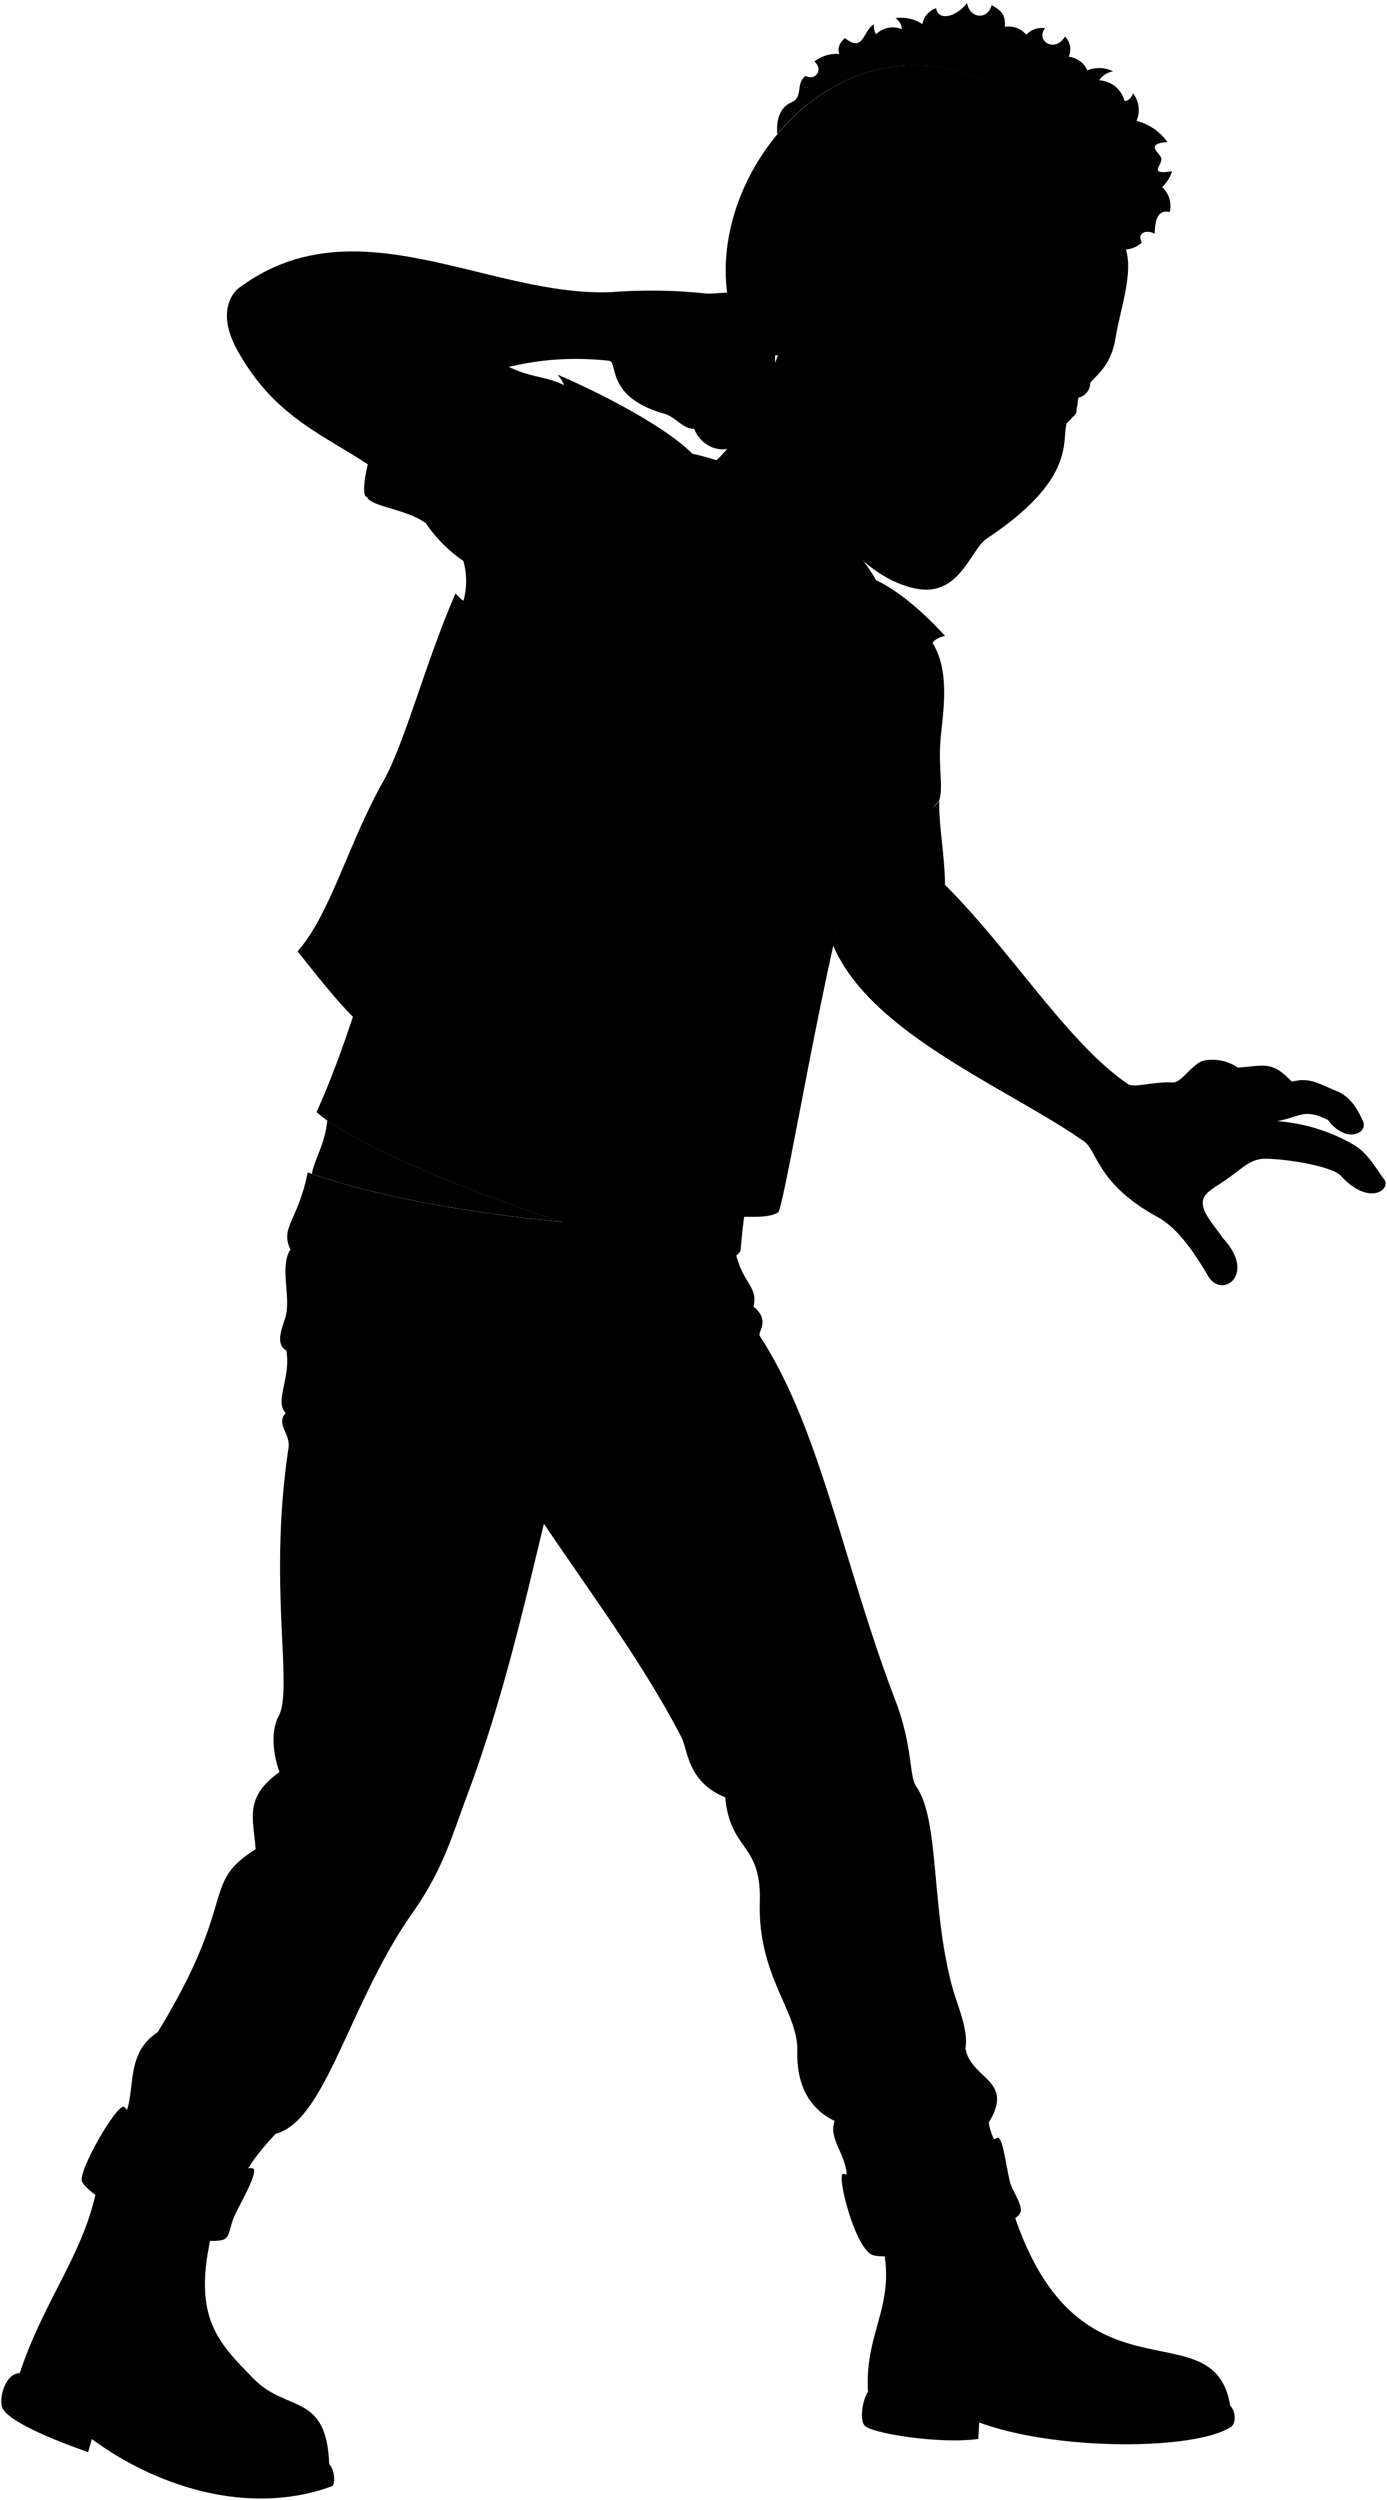 <svg viewBox="0 0 269.16 485.1">
  <g class="soleTan">
    <path d="M63.89,478.18c1.13,1.12,1.19,4,.54,4.28-16.59,6.08-34.68-.32-46.61-9.15l-.71,2.54C9.9,473.33.89,469.59.33,466.9c-.43-2.11.85-6.3,3.48-6.39Z"/>
    <path d="M168.43,464.16c-1.27,1.91-1.51,5.75-.64,6.52,1.14,1.48,14.51,3.68,22.06,2.6l.17-3.19c15.07,5.6,42.24,5.4,48.92.81.84-.58,1-2.73-.18-4.06"/>
  </g>
  <g class="tristanBoot">
    <path d="M41.71,431c-5,18.4.43,23.31,7.48,30.58,6.42,6.63,14.18,2.6,14.7,16.61-.4,2.38-23.33,6-40.06-5.78-7.44-5.23-18.23-7.21-20-11.89,4.88-14.85,13.41-24.22,15.35-38.21Z"/>
    <path d="M196,427.29c12.47,41.61,39.48,19.83,42.74,39.55-1.53,2.7-27.37,5-45.3.5-7.07-1.77-17.31-1.71-25-3.18-.76-12.49,6.39-17.26,2.17-31.06Z"/>
  </g>
  <path class="tristanJeans" d="M59.72,227.52c-1.94,9.47-5.41,10.69-3.36,14.93-2.19,3.38.2,9.32-1,13.26-.62,2-2,5.12.2,6.37.95,5.23-2.36,9.84-.11,12.12-2,2.14,1,4,.53,6.84-4,26.58,1,46.6-1.91,52-1.64,3.06-1,7.68.17,10.83-7,5-5,9.08-4.64,15-10.79,6.71-3.21,9.66-19,35.49-6.72,4.36-3.93,12.08-6.66,16.63,5.26,8.12,13,12.23,22.56,13.33,1-3.22,3.62-6.64,7-10.26,9.75-2.51,14.29-25.5,26.58-42.9,5.94-8.41,7.76-15.27,10.47-22.48,6.91-18.44,11-36.36,15-53,9.89,14.66,19.31,27.26,26.69,41.44,1.28,2.48,1.13,8.68,8.49,11.65,1.05,10.72,7.06,8.61,6.72,20.42-.41,14.36,7.47,21.13,7.28,28.82-.21,8.34,3.85,11.93,7.24,13.57-1.35,3.74,2.66,6.59,2.36,11.69,10.29,3.68,20,.33,29.46-6.57a12.24,12.24,0,0,1-1.92-4.79c5.14-8.38-3.53-8.39-4.52-14.45.65-3.48-1.64-8.54-2.51-11.72-4.22-15.44-2.45-32.45-7-39-1.51-2.19-.57-7.59-4.17-17-9.94-26.05-14.54-52.63-26.19-70.42-.59-.9,2.16-3-1.25-5.75,1.06-4.66-3.16-4.36-4.09-14.25C112.43,238.25,81.33,235.11,59.72,227.52Z"/>
  <g class="tristanJeansInner">
    <path d="M193.41,414.9c1.11-.83,1.71,4.85,2.54,8.36.46,2,2.78,4.83,2,6.21-1.92,3.5-23.39,9.56-28.48,8.18-3.52-1-7.22-15.86-5.85-15.79C170.91,423.16,186,418.67,193.41,414.9Z"/>
    <path d="M48.78,420.74c1.73-.13-1.12,5-3,8.67-1.38,2.7-1,4.91-2.66,5.28-6.75,1.49-24.91-7.19-27.19-11.3-1-1.85,7.09-15.82,8.23-14.49C27.26,412.56,42.41,421.21,48.78,420.74Z"/>
  </g>
  <path class="tristanShirtInner" d="M71.2,96.42c6.55-.52,6.14-4.73.55-7.57C70.69,92.15,70.22,96.49,71.2,96.42Z"/>
  <path class="tristanShirt" d="M180,123.47c5.13,6,2.65,16,2.43,21.5-.19,4.65.62,8.36-.21,10.43l-24.83,28.42c-7,22.51-12.42,42.3-13.67,58.87-1.54,3.07-8.57,1.2-12.46.46C109.77,239.08,70,223.63,61.43,215.8,71.29,194,80.2,156.84,89,119.08a14.45,14.45,0,0,0,.92-10.23,27.41,27.41,0,0,1-7.28-7.32C78.75,98.72,72,98.36,71.2,96.42c1.35,0,2.61-1.39,3.76-3.77-.23-16.1,5.7-25,22.42-22.15,6.19,3.38,8.6,2,13.74,5.16C136.16,90.91,162.23,105.07,180,123.47Z"/>
  <g class="tristanVest">
    <path d="M168.93,112.07c5.06,2.2,9.83,6.29,14.47,11.33-5.7,1.23-.69,6.7-4.94,8.06,2.19,6.33-4.45,3.55-2.93,8.57-4.12,1.32.54,5.08-3.82,7.38,1.57,4.74-4,4.68-1.73,8.34-4.18,1.52-.42,4.79-3,7-6.79,21.85-14.21,68.64-15.92,72.49-2.4,1.52-7,.46-10.61,1.18-5.24,1-10.19-2.19-13.53-1L136,203.94C151.48,169.05,165.11,135.91,168.93,112.07Z"/>
    <path d="M108.21,72.71c8.17,3.48,22.24,10.64,26.94,16.21-18.17,8-26.44,35.49-33.06,66.21-4,14.6-10.91,32-19.45,51-9.83-2-17.29-12-24.89-21.52,6.5-7.44,9.71-20.75,16.71-33.15,4.1-7.26,8.27-23.41,13.94-36.3,3.76,4.42,2.54-2.14,7,.25-1.25-3.91,5-4.17,2.42-8,4.7.21.14-6.05,6.38-6.17-4-5.73,5-5.21,1.2-9.57,5.16.14-.85-8,5.22-8.88C105.9,78.38,112.38,77.72,108.21,72.71Z"/>
  </g>
  <g class="clothWhiteMedium">
    <ellipse cx="92.44" cy="140.95" rx="7.13" ry="4.53" transform="translate(-73.87 168.37) rotate(-66.11)"/>
    <path d="M139.32,202.66c5.81.45,11.34.94,15.59,1.43-1.74,8.34-2.79,15.47-4.56,23.35a41.51,41.51,0,0,1-17-1.24C135.9,217.89,137.12,208.55,139.32,202.66Z"/>
  </g>
  <g class="clothBlackLight">
    <ellipse cx="155.06" cy="175.49" rx="9.98" ry="5.78" transform="matrix(0.36, -0.93, 0.93, 0.36, -64.39, 257.23)"/>
    <path d="M90.72,165.76c-3.68-3.53-11.45-8.48-14.11-9.91a190.91,190.91,0,0,0-11.68,26.86,58.86,58.86,0,0,0,13.3,11.43C83.05,181.37,88.9,170.72,90.72,165.76Z"/>
  </g>
  <g class="blackFlagLogo">
    <g class="clothBlackLight">
      <path d="M142.72,222.64l-3.29-.23Q140.66,216,142,209.6l3.29.23Q144,216.22,142.72,222.64Z"/>
      <path d="M139.2,221.09l-3.3-.22q1.26-6.44,2.65-12.82l3.29.23Q140.45,214.67,139.2,221.09Z"/>
      <path d="M146.74,221.62l-3.29-.23q1.25-6.42,2.64-12.81l3.28.23Q148,215.2,146.74,221.62Z"/>
      <path d="M150.27,223.16l-3.3-.23q1.23-6.42,2.6-12.81l3.29.23Q151.49,216.74,150.27,223.16Z"/>
    </g>
  </g>
  <g class="antiNaziPatch">
    <g class="swastikaDisplayLine">
      <polyline points="154.24 171.23 152.86 174.83 157.03 176.43 157.09 176.45 155.7 180.05"/>
      <polyline points="151.48 178.47 153.57 179.28 156.34 172.09 156.37 172 158.46 172.81"/>
    </g>
    <g class="antiDisplayLine">
      <ellipse cx="154.97" cy="175.64" rx="6.55" ry="3.8" transform="translate(-64.58 257.27) rotate(-68.97)"/>
      <line x1="159.14" y1="172.25" x2="150.8" y2="179.03"/>
    </g>
  </g>
  <g class="descendentsDisplayLine">
    <path d="M71.26,170.66c1.7,1.24,3.37,2.52,5,3.82l2.23-5.17c-1.67-1.25-3.36-2.48-5.15-3.56Z"/>
    <path d="M77.68,175.56c1.67,1.29,3.34,2.56,5,3.8l2.12-4.91c-1.64-1.36-3.28-2.72-4.93-4.06Z"/>
    <path d="M78.8,173c.14-.32-1.25-1.4-1.39-1.09"/>
    <path d="M80.56,166.74l-.81,1.88"/>
    <path d="M83.14,168.86l-.8,1.85"/>
    <path d="M85.66,171.08l-.77,1.8"/>
    <path d="M75.17,163.08l-.78,1.8"/>
    <path d="M77.91,164.8l-.8,1.85"/>
    <path d="M72.71,171.72c.75,3.35-.66,6.86-2,10"/>
    <path d="M81.28,178.31c-3,1-4.41,4.89-5.48,7.4"/>
    <path d="M77,183c-1.78-1.29-3.5-2.64-5.19-4"/>
  </g>
  <g class="anarchyDisplayLine">
    <ellipse cx="92.37" cy="141.01" rx="3.77" ry="2.37" transform="matrix(0.4, -0.92, 0.92, 0.4, -73.86, 169.02)"/>
    <polyline points="92.11 146.07 94.39 135.87 88.72 145.5"/>
    <line x1="95.85" y1="140.77" x2="88.97" y2="141.42"/>
  </g>
  <ellipse class="clothingSilver" cx="100.4" cy="125.47" rx="2.23" ry="1.53" transform="translate(-56.22 161.42) rotate(-64.26)"/>
  <path class="tristanLapel" d="M136,203.94c12.82-20.18,16.75-44.08,36.81-63.1-1.64-3.89-3.43-7.13-5.88-9.08a22.21,22.21,0,0,1,9-2.51c-1.68-10.09-6.19-18.61-10.84-23.18l-25-16.4A47.73,47.73,0,0,0,112,88.57a13,13,0,0,1,9,8,56.19,56.19,0,0,0-12.68,2.35c-.16,12.62-3,33.9-6.15,56.2,9.79-33.12,25.06-63.79,32.73-62.6L165.88,112C167.8,122.87,150.46,166.6,136,203.94Z"/>
  <g class="clothesDisplayLine">
    <path d="M135.84,243.88c1.7,3.45,4.71,4.55,9.17,4.67"/>
    <path d="M101.55,240.47c-2.38,7.72-10.71,12.17-24.36,13.37"/>
    <path d="M114.34,242.32c1.17,5.36.13,11.82.45,18.26s-1.19,14.69-5.19,16.07"/>
    <path d="M122.9,243.24c1,4.16-.33,9.78-.17,15.46.23,7.62-1.5,14.63-9.44,13.39"/>
    <path d="M174,421.27c-.67,3,2.13,13.73,4,15.62"/>
    <path d="M27.28,411.57c-2.51,1.14-8.12,10.73-8.42,14.64"/>
    <path d="M8.17,449.87c3.24,5.27,5.56,12.15,4.46,16.79"/>
    <path d="M38.47,434.59c-2.1,11.36-.35,20.1,8.36,27.11a13.58,13.58,0,0,0-7.62,4.62c-9-3.11-15.78-2.09-20.41,3.15"/>
    <path d="M170.29,451.06q10.23,4.88,13.38,14.8"/>
    <path d="M215.19,453.37a17.34,17.34,0,0,0-5.06,7.25c-8.62-2.64-15.25-.66-19.83,6.07"/>
    <path d="M106.48,121.67a74.88,74.88,0,0,0-8.2-5.62,20.84,20.84,0,0,0-3.87,5c.34,2.63,1.71,6.94,3,7.94.86.67,5.33,1.7,7.95,2"/>
    <path d="M162.39,152.93a21.27,21.27,0,0,0,3.12.53,21.49,21.49,0,0,1-1.65,7.3c-.73.88-4.46,1.78-5.73,1.56a1.81,1.81,0,0,1-1.14-.79"/>
  </g>
  <path class="clothesOverlapLine" d="M105.51,295.71c3.16-11.93,5.54-18.68.27-30.51"/>
  <g class="clothesFoldLine">
    <path d="M146.2,253.53c-2.74-1.06-10.08,1.68-13.85,4.59"/>
    <path d="M55.53,262.08c2.42.9,6,.7,9.87.21"/>
    <path d="M55.42,274.2a13,13,0,0,0,8.71,3.36"/>
    <path d="M137.22,262.88c-6.85,2.95-12.47,6.69-16.61,11.4"/>
    <path d="M144.5,264.49a28.61,28.61,0,0,0-14.85,6.14"/>
    <path d="M105.75,286.31c-1.16-.82-5.75,7.36-10.23,15.25"/>
    <path d="M104.43,280.85c-2.58.95-5.84,4.62-8,7.09"/>
    <path d="M154.49,351.46c7.34-1.27,14.54-2.52,15.62.54.56,1.6-7.85,6.07-3.57,12.09"/>
    <path d="M175.51,356.25c-4.93,2.24-6.52,4.67-.79,7.51"/>
    <path d="M140.69,348.8a7.62,7.62,0,0,1,4.7,3.73"/>
    <path d="M187.31,397.49c-.94,5-3.79,9.77-9.14,14.29"/>
    <path d="M161.93,411.61a5.91,5.91,0,0,1,3.68,4.18"/>
    <path d="M30.43,400.33q-3.78,5.18,1.27,10.36"/>
    <path d="M53.09,409.72c-2.4,2.3-7.66,2.63-13.87,2.31"/>
    <path d="M49.57,358.87c.5,3.71,0,6.7-4.36,7.05"/>
    <path d="M54.21,343.9c2.09,3.57,3.07,4.72,6.59,6.34"/>
    <path d="M101.43,74.81c2.49,5.64,3.23,12.33,1.92,20.22"/>
    <path d="M94.79,91.8A36.18,36.18,0,0,0,95.16,103"/>
    <path d="M84.78,81.28c.43,4.87,1.38,9.06,3.09,12.24"/>
    <path d="M82.76,84c1,9.71,5.93,21,7.12,24.81"/>
    <path d="M92.09,95.48c-.46,5.1,1.77,12.38.82,15.78"/>
    <path d="M82.6,101.53a31,31,0,0,1-3.51-5.79"/>
    <path d="M130.3,105.86A93.16,93.16,0,0,0,151,135.09"/>
    <path d="M137.51,125.43a153.55,153.55,0,0,1,14.75,18.48"/>
    <path d="M122.14,134.09a108.49,108.49,0,0,0,19.67,35.79"/>
    <path d="M128.15,157.08A137.91,137.91,0,0,0,143,180.45"/>
    <path d="M105.86,143.25a156.2,156.2,0,0,0,11.39,27.29"/>
    <path d="M107.66,157c1.82,7.43,5.55,15.41,9.74,23.52"/>
    <path d="M114.75,199a46.05,46.05,0,0,0,13.8,15.62"/>
    <path d="M129.82,225.24c-14.83-4.63-16.61-12.4-5.29-8.8"/>
    <path d="M125.73,229.28c-13-13.72-34.31-9-14.76-3.36"/>
    <path d="M101.65,182.37c3.75,18,13.9,25.92,13.86,28.22-.05,3.64-8.19,6.42-15.81,6.77"/>
    <path d="M176.13,148.52c-.54,3.06-.47,5.75.64,7.77"/>
  </g>
  <path class="stubbleBlonde" d="M218.47,48.32c4.86-18.14-22-29.86-25.11-31.49C161-.28,132,39.16,143.32,64.77,157.34,64.88,189.12,55.82,218.47,48.32Z"/>
  <g class="eye">
    <path class="sclera" d="M205,82.9c-44.17-20.68-34.93-35.36,5.26-10.52C210.43,76.5,208.15,80.25,205,82.9Z"/>
    <g class="irisBlue">
      <ellipse cx="194.48" cy="73.35" rx="3.6" ry="2.47" transform="translate(41.88 214.47) rotate(-63.43)"/>
      <ellipse cx="206.76" cy="79.3" rx="3.6" ry="2.01" transform="translate(43.34 228.75) rotate(-63.43)"/>
    </g>
    <g class="pupil">
      <ellipse cx="194.98" cy="73.6" rx="1.4" ry="0.96" transform="translate(41.94 215.06) rotate(-63.43)"/>
      <ellipse cx="207.31" cy="79.58" rx="1.4" ry="0.78" transform="translate(43.4 229.39) rotate(-63.43)"/>
    </g>
  </g>
  <g class="skinNordic">
    <path d="M247.85,217.57a34.45,34.45,0,0,1,14.74,4.52c2.86,1.64,4.27,4.46,6,6.75,1.48,1.84-2.72,5.4-8.31-.59-1.55-1.85-9.92-3.29-14.52-3.39-2.86-.06-4.15,1.41-7.33,3.71-2.94,2.14-5.29,2.92-5,5.21.24,2,2.36,4.25,3.92,6.53,6.48,7-.08,11.74-2.82,7.46-3.08-5.29-6.22-9.59-9.91-11.61-12-6.58-11.53-12.93-14.4-14.77-14.87-10.37-41.35-20.85-48.55-37.95,1.72-7.79,3.52-15.08,5.27-20.72,3.52.72,5.7-2.26,7.46-3.07,2.85-1.32,5.44-1,7.87-4.25-.1,4.92,1.11,10.91,1.11,16.3,12.91,12.86,24,30.93,35.56,38.69,1.2.77,4.59-.51,8.77-.34,1.58.06,3.93-4,6.11-4.27a8.67,8.67,0,0,1,6.38,1.39c4.87-.27,6.53-1.52,10.49,2.74,3.4-.87,4.86.22,8.79,1.85,2.79,1.17,4.14,3.88,5,5.76,1.12,2.41-3.26,4.54-6.79-.2C253,215.08,252.71,216.61,247.85,217.57Z"/>
    <path d="M169.32,103.42c-2.68,3.41-3.91,6.48-3.44,8.53a77.81,77.81,0,0,1-20.11,6.38c-5.62-7.64-9.17-17.82-11-25.8,5.13-2.69,11.84-10.66,16.76-25.24"/>
    <path d="M151.85,68.48c-1.94,1.55-7-.54-6.57-5.3.31-3.53-4-6.51.06-14.42,4.45-8.7,15.79-4,12.62,3.67,1.49,1.44,6.47,3.71,8.32,4.21,2.33-4.41,4.14-5,6.19-5.48,10.4-2.57,12-.88,17.29-13.9,9,.38,17,3.66,24.49,9.91a11.74,11.74,0,0,1,4.22,1.15c1.5,4.84-1.11,11.76-2,17.35-1,6.08-4.75,7.78-4.9,8.79a3,3,0,0,1-2.2,2.7c1.08-2.53-2.46-2.8-5.28-1.7a8.07,8.07,0,0,0-.36,1.89c2.53,2.41,4.27,2.6,4.91,1.27.55,1,.43,1.93-1.35,2.86-1.85,3,2.93,10.58-15.75,23-3.36,2.24-5.35,11.8-14.33,9.63-8-1.94-13.2-8.58-17.25-13.5-4.79-5.83-8-11.12-9.3-16.61m46.57-10.54c-.1-2.16-.89-4.66-2.51-5.52-3.15-1.69-5.95-.48-8.07-.48,3,2.23,4.89,6.32,9.62,6.28C196.65,73.75,197.27,74.4,197.23,73.48Z"/>
    <path d="M118.2,70C102.45,68.38,95.09,72.81,83,75.12a58.89,58.89,0,0,1-8,17.53C64.47,84.73,53.94,82.26,46,67.86c-4-7.31-.83-11.07.31-11.93C69,38.91,95,57.85,119,56.67a99.19,99.19,0,0,1,17.63.25c3.34.46,8.28-2.08,10.5,4.29.61,1.85,3.68,1.49,3.3,7.65-.26,4.2,2.09,9.85-.63,12.24-2,1.78-4.4,3.7-6.1,2.82,0,4.42-6.85,4.54-9-.71-2.13.1-3.61-2.32-5.76-2.92C117.42,77.07,120,70.19,118.2,70Z"/>
    <path d="M109,237.13c-18-5.85-37.54-14.1-45.49-19.72-.44,4.69-2.42,7.35-3,10.38C74,232.4,91,235.33,109,237.13Z"/>
  </g>
  <g class="skinOverlapLine">
    <path d="M83,75.12c-8,1.44-17.21.45-23.83-2.46"/>
    <path d="M118.2,70c2.76-.48,4.57,6.51,15,5.77"/>
    <path d="M128.77,75.59c-1.11,1-.91,3.85,1.31,5.19"/>
    <path d="M140,71.93c.06,4.22.58,11-5.27,11.28"/>
    <path d="M143.81,70.3c.33,2.94.56,7.8-.16,10.19-.52,1.75-3.64,3.63-6.45,2"/>
    <path d="M147.27,67.91c.9,3.14,1.53,7.78,1.11,10a4,4,0,0,1-5,3.09"/>
    <path d="M143.72,83.92a3.4,3.4,0,0,1-1.82-1.46"/>
    <path d="M240.19,207.17a15.58,15.58,0,0,0-3.42.71"/>
    <path d="M250.68,209.91a47.44,47.44,0,0,0-7.47,2"/>
  </g>
  <g class="skinFoldLine">
    <path d="M181,174.64c-3.25,4.12-7.31,6.66-12.75,6.49"/>
    <path d="M133.41,74.51a6.56,6.56,0,0,0-.28,2.51"/>
    <path d="M155.63,51.09c0-7.86-13.08-4.09-9.34,7.67"/>
    <path d="M153.32,55.88c-3.49.4-.21,4.82-2.36,5.17-1.31.22-.21-2.88-1.31-4.45-2.29-3.3,2.17-5.8,3.06-4.42"/>
  </g>
  <path class="lipMaleLight__noStroke" d="M194.65,95.63a9.43,9.43,0,0,1-5.45-2.19c-2.45-.63-5.73-4.92-8.25-4.45-.25,2.33-3.93,10.29,3.6,14.62,4.31,2.48,10.63-2.88,1.2-8.64,3.67-.74,6.22,2.16,9.25,1.39Z"/>
  <path class="gum" d="M187.09,93.24C184.69,91.07,183,88.63,181,89a3.31,3.31,0,0,0-.55.94C182.39,90.29,184.88,91.79,187.09,93.24Z"/>
  <path class="teeth" d="M190,98.43c.53-.39.82-1.89,1.15-2.59a12.8,12.8,0,0,1-4-2.6c-2.21-1.45-4.7-2.95-6.69-3.31-1.52,4,4.08,11,9.23,10.67C190.2,99.6,190.6,98.81,190,98.43Z"/>
  <path class="teethOverlapLine" d="M190,98.43c-2.38.43-8-3.49-9.84-6.83"/>
  <path class="lipOverlapLine" d="M196.3,94.41c.58,1.74-1.9,2.85-5.16,1.43"/>
  <g class="lipEdgeLine">
    <path d="M194.65,95.63a9.43,9.43,0,0,1-5.45-2.19"/>
    <path d="M190.68,101.37c-1.77,5.8-10.73,1.81-10.82-4.86"/>
  </g>
  <path class="cheekLine" d="M192.6,84.19c-1.1.08-5.28,2.55-9.11,2.25s-6,.13-7,4.64"/>
  <path class="noseLine" d="M205.67,72.71a7.56,7.56,0,0,0-1.92,5.74c.41,4-.84,5.67-.76,7.7.16,4.39-.58,9.23-5.41,7.58-1.85-.64-3.18-3-5.59-3.75-3.19-1-2.26-4.89.61-5.79"/>
  <g class="eyeFoldLine">
    <path d="M207.29,81.48a2.93,2.93,0,0,1-2-.42"/>
    <path d="M194,75.22A7.87,7.87,0,0,1,187,72.14"/>
  </g>
  <path class="eyeCornerLine" d="M184.25,66.93a6.68,6.68,0,0,0,2.4.55"/>
  <g class="eyeCreaseLine">
    <path d="M197.66,70.75c-.93-4.51-4.24-6.83-9.11-5.17"/>
    <path d="M211,76c-.22-1.83-2.21-2.46-4-2"/>
  </g>
  <g class="eyebrowBlonde">
    <path d="M209.43,70.14c1,2.18,2.62,1,5.14.66.18-.29.37-.59.54-.92A17.52,17.52,0,0,0,209.43,70.14Z"/>
    <path d="M203.69,66.79c-1.26.7-2.89.07-3.8-1.76-3.42-6.82-11.1-6.68-12.27-6.8C197.75,57.74,200.47,64.44,203.69,66.79Z"/>
  </g>
  <path class="hairBlonde" d="M153.61,19.85c2.35-1.08.71-3.61,2.73-5.12,1.75,1,3.57-1.08,1.71-2.79a6.89,6.89,0,0,1,4.84-1.46c-.43-1.12,0-2.15,1.08-3.1,3.63,2.9,3.42-1.28,5.6-2.66A3.45,3.45,0,0,0,170,6.65a4.66,4.66,0,0,1,5-1,2.57,2.57,0,0,0-1.24-2.12A7.44,7.44,0,0,1,179,4.69a4,4,0,0,1,2.66-3.1c.46,2.63,4,1.64,6-1,.59,3.2,4.15,3.2,4.75.41,2.09,1.07,2.73,2.07,2.6,4.21a4.45,4.45,0,0,1,4.14,1.52,4.26,4.26,0,0,1,3.65-1.26c-1.94,2.6,2.07,4.81,3.86,1.61a3.48,3.48,0,0,1,.73,3.93A4.45,4.45,0,0,1,211,13.66a6,6,0,0,1,5,.19,4,4,0,0,0-2.69,1.74,5.33,5.33,0,0,1,4.91,4c.8,0,1.3-.63,1.67-1.46a5.31,5.31,0,0,1,.67,5.32,10.71,10.71,0,0,1,6,4.12c-4.56.33-1.44,2.1-1.21,3.14.29,1.34-2.7,3.28,2.1,2.52a7,7,0,0,1-1.93,3.07A5,5,0,0,1,227,41.14c-2.26-.46-2.85,1.34-2.92,4.24-1.77-1-3.49,0-2.5,1.68a4.91,4.91,0,0,1-5.63.82c.07.95-.62,1.53-1.62,2,.56-2.33-4.85-3.54-3.13-9.57.52-1.43-1.18-1.83-1.08-3.38.22-3.52-2.31-4.43-2.34-6.08,0-2.15-3.32-2.36-3.39-4.15s-3.25-2.38-3.77-4.18c-.78-2.78-3.86-1.48-4.3-3.11s-2.77-1.44-3-2.55C176.56,8,160.67,14.3,150.86,26,150.68,24.67,150.69,21.07,153.61,19.85Z"/>
</svg>
